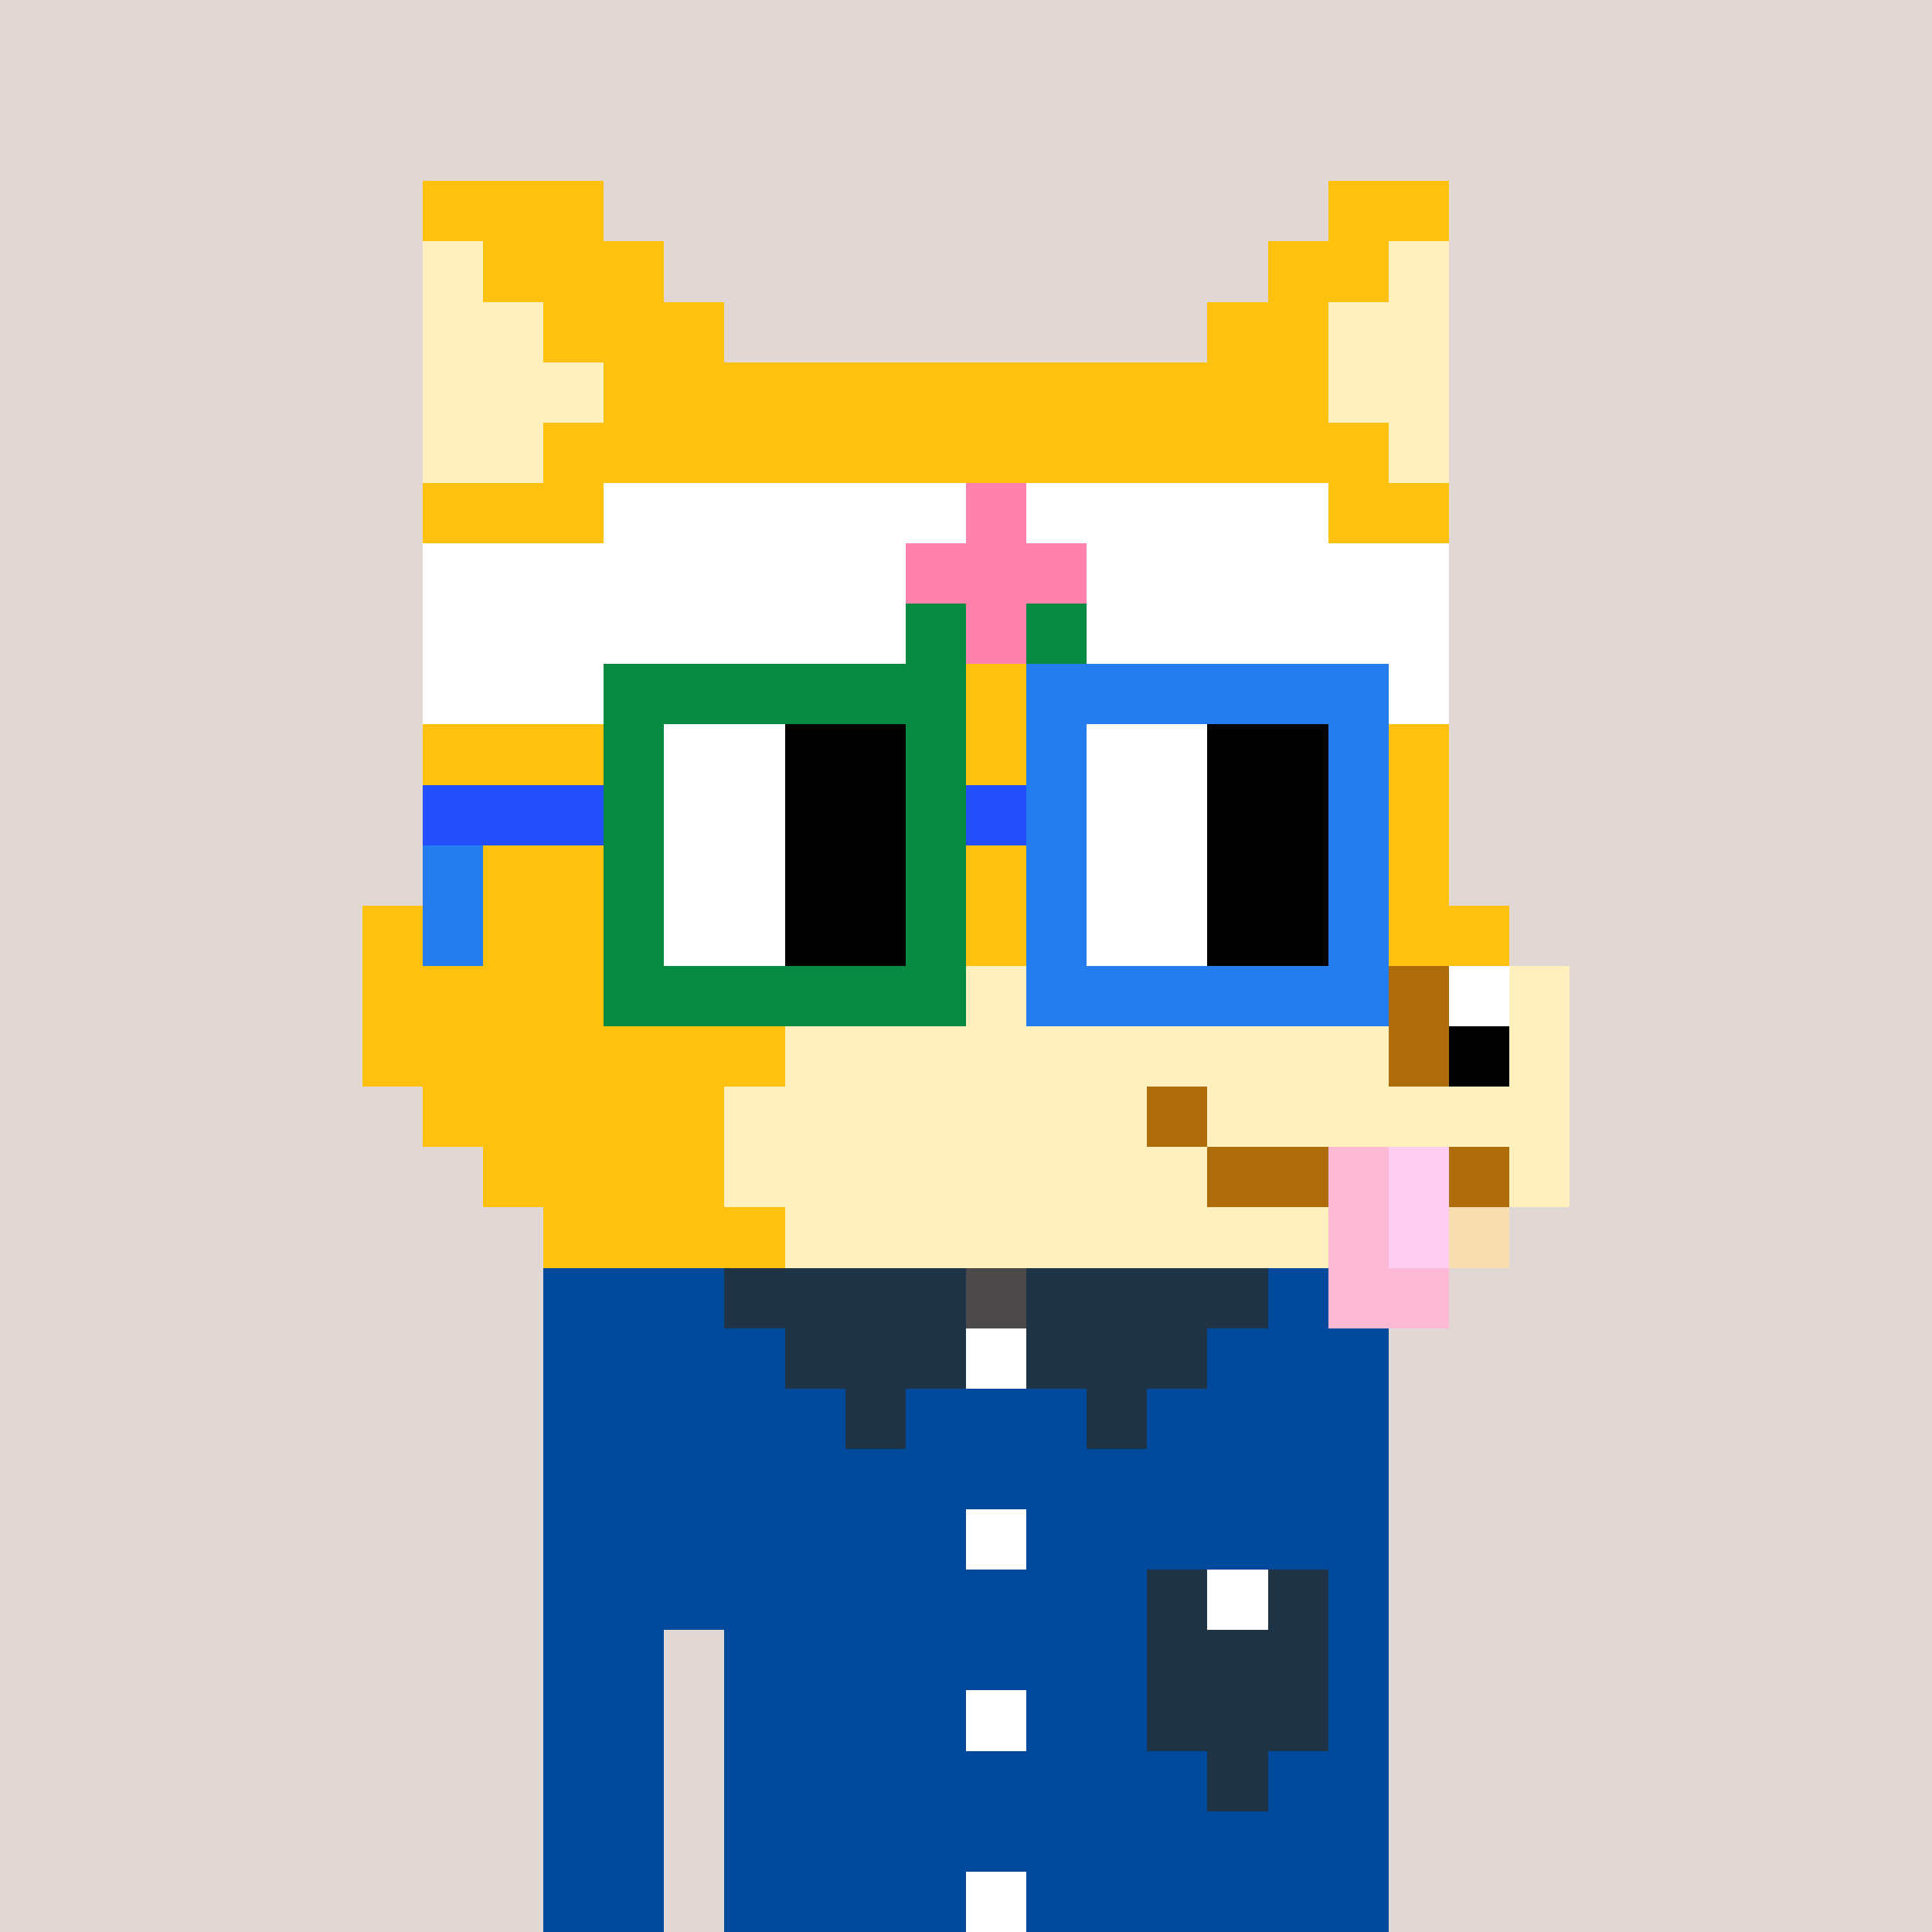 <svg viewBox="0 0 320 320" xmlns="http://www.w3.org/2000/svg" shape-rendering="crispEdges"><rect width="100%" height="100%" fill="#e1d7d5" /><rect width="140" height="10" x="90" y="210" fill="#4b4949" /><rect width="140" height="10" x="90" y="220" fill="#4b4949" /><rect width="140" height="10" x="90" y="230" fill="#4b4949" /><rect width="140" height="10" x="90" y="240" fill="#4b4949" /><rect width="20" height="10" x="90" y="250" fill="#4b4949" /><rect width="110" height="10" x="120" y="250" fill="#4b4949" /><rect width="20" height="10" x="90" y="260" fill="#4b4949" /><rect width="110" height="10" x="120" y="260" fill="#4b4949" /><rect width="20" height="10" x="90" y="270" fill="#4b4949" /><rect width="110" height="10" x="120" y="270" fill="#4b4949" /><rect width="20" height="10" x="90" y="280" fill="#4b4949" /><rect width="110" height="10" x="120" y="280" fill="#4b4949" /><rect width="20" height="10" x="90" y="290" fill="#4b4949" /><rect width="110" height="10" x="120" y="290" fill="#4b4949" /><rect width="20" height="10" x="90" y="300" fill="#4b4949" /><rect width="110" height="10" x="120" y="300" fill="#4b4949" /><rect width="20" height="10" x="90" y="310" fill="#4b4949" /><rect width="110" height="10" x="120" y="310" fill="#4b4949" /><rect width="30" height="10" x="90" y="210" fill="#00499c" /><rect width="40" height="10" x="120" y="210" fill="#1e3445" /><rect width="40" height="10" x="170" y="210" fill="#1e3445" /><rect width="20" height="10" x="210" y="210" fill="#00499c" /><rect width="40" height="10" x="90" y="220" fill="#00499c" /><rect width="30" height="10" x="130" y="220" fill="#1e3445" /><rect width="10" height="10" x="160" y="220" fill="#ffffff" /><rect width="30" height="10" x="170" y="220" fill="#1e3445" /><rect width="30" height="10" x="200" y="220" fill="#00499c" /><rect width="50" height="10" x="90" y="230" fill="#00499c" /><rect width="10" height="10" x="140" y="230" fill="#1e3445" /><rect width="30" height="10" x="150" y="230" fill="#00499c" /><rect width="10" height="10" x="180" y="230" fill="#1e3445" /><rect width="40" height="10" x="190" y="230" fill="#00499c" /><rect width="140" height="10" x="90" y="240" fill="#00499c" /><rect width="70" height="10" x="90" y="250" fill="#00499c" /><rect width="10" height="10" x="160" y="250" fill="#ffffff" /><rect width="60" height="10" x="170" y="250" fill="#00499c" /><rect width="100" height="10" x="90" y="260" fill="#00499c" /><rect width="10" height="10" x="190" y="260" fill="#1e3445" /><rect width="10" height="10" x="200" y="260" fill="#ffffff" /><rect width="10" height="10" x="210" y="260" fill="#1e3445" /><rect width="10" height="10" x="220" y="260" fill="#00499c" /><rect width="20" height="10" x="90" y="270" fill="#00499c" /><rect width="70" height="10" x="120" y="270" fill="#00499c" /><rect width="30" height="10" x="190" y="270" fill="#1e3445" /><rect width="10" height="10" x="220" y="270" fill="#00499c" /><rect width="20" height="10" x="90" y="280" fill="#00499c" /><rect width="40" height="10" x="120" y="280" fill="#00499c" /><rect width="10" height="10" x="160" y="280" fill="#ffffff" /><rect width="20" height="10" x="170" y="280" fill="#00499c" /><rect width="30" height="10" x="190" y="280" fill="#1e3445" /><rect width="10" height="10" x="220" y="280" fill="#00499c" /><rect width="20" height="10" x="90" y="290" fill="#00499c" /><rect width="80" height="10" x="120" y="290" fill="#00499c" /><rect width="10" height="10" x="200" y="290" fill="#1e3445" /><rect width="20" height="10" x="210" y="290" fill="#00499c" /><rect width="20" height="10" x="90" y="300" fill="#00499c" /><rect width="110" height="10" x="120" y="300" fill="#00499c" /><rect width="20" height="10" x="90" y="310" fill="#00499c" /><rect width="40" height="10" x="120" y="310" fill="#00499c" /><rect width="10" height="10" x="160" y="310" fill="#ffffff" /><rect width="60" height="10" x="170" y="310" fill="#00499c" /><rect width="30" height="10" x="70" y="30" fill="#ffc110" /><rect width="20" height="10" x="220" y="30" fill="#ffc110" /><rect width="10" height="10" x="70" y="40" fill="#fff0be" /><rect width="30" height="10" x="80" y="40" fill="#ffc110" /><rect width="20" height="10" x="210" y="40" fill="#ffc110" /><rect width="10" height="10" x="230" y="40" fill="#fff0be" /><rect width="20" height="10" x="70" y="50" fill="#fff0be" /><rect width="30" height="10" x="90" y="50" fill="#ffc110" /><rect width="20" height="10" x="200" y="50" fill="#ffc110" /><rect width="20" height="10" x="220" y="50" fill="#fff0be" /><rect width="30" height="10" x="70" y="60" fill="#fff0be" /><rect width="120" height="10" x="100" y="60" fill="#ffc110" /><rect width="20" height="10" x="220" y="60" fill="#fff0be" /><rect width="20" height="10" x="70" y="70" fill="#fff0be" /><rect width="140" height="10" x="90" y="70" fill="#ffc110" /><rect width="10" height="10" x="230" y="70" fill="#fff0be" /><rect width="30" height="10" x="70" y="80" fill="#ffc110" /><rect width="60" height="10" x="100" y="80" fill="#ffffff" /><rect width="10" height="10" x="160" y="80" fill="#ff82ad" /><rect width="50" height="10" x="170" y="80" fill="#ffffff" /><rect width="20" height="10" x="220" y="80" fill="#ffc110" /><rect width="80" height="10" x="70" y="90" fill="#ffffff" /><rect width="30" height="10" x="150" y="90" fill="#ff82ad" /><rect width="60" height="10" x="180" y="90" fill="#ffffff" /><rect width="80" height="10" x="70" y="100" fill="#ffffff" /><rect width="10" height="10" x="150" y="100" fill="#068940" /><rect width="10" height="10" x="160" y="100" fill="#ff82ad" /><rect width="10" height="10" x="170" y="100" fill="#068940" /><rect width="60" height="10" x="180" y="100" fill="#ffffff" /><rect width="30" height="10" x="70" y="110" fill="#ffffff" /><rect width="130" height="10" x="100" y="110" fill="#ffc110" /><rect width="10" height="10" x="230" y="110" fill="#ffffff" /><rect width="170" height="10" x="70" y="120" fill="#ffc110" /><rect width="50" height="10" x="70" y="130" fill="#ffc110" /><rect width="30" height="10" x="120" y="130" fill="#fff0be" /><rect width="30" height="10" x="150" y="130" fill="#ffc110" /><rect width="30" height="10" x="180" y="130" fill="#fff0be" /><rect width="30" height="10" x="210" y="130" fill="#ffc110" /><rect width="170" height="10" x="70" y="140" fill="#ffc110" /><rect width="190" height="10" x="60" y="150" fill="#ffc110" /><rect width="80" height="10" x="60" y="160" fill="#ffc110" /><rect width="90" height="10" x="140" y="160" fill="#fff0be" /><rect width="10" height="10" x="230" y="160" fill="#ae6c0a" /><rect width="10" height="10" x="240" y="160" fill="#ffffff" /><rect width="10" height="10" x="250" y="160" fill="#fff0be" /><rect width="70" height="10" x="60" y="170" fill="#ffc110" /><rect width="100" height="10" x="130" y="170" fill="#fff0be" /><rect width="10" height="10" x="230" y="170" fill="#ae6c0a" /><rect width="10" height="10" x="240" y="170" fill="#000000" /><rect width="10" height="10" x="250" y="170" fill="#fff0be" /><rect width="50" height="10" x="70" y="180" fill="#ffc110" /><rect width="70" height="10" x="120" y="180" fill="#fff0be" /><rect width="10" height="10" x="190" y="180" fill="#ae6c0a" /><rect width="60" height="10" x="200" y="180" fill="#fff0be" /><rect width="40" height="10" x="80" y="190" fill="#ffc110" /><rect width="80" height="10" x="120" y="190" fill="#fff0be" /><rect width="20" height="10" x="200" y="190" fill="#ae6c0a" /><rect width="10" height="10" x="220" y="190" fill="#feb9d5" /><rect width="10" height="10" x="230" y="190" fill="#fdcef2" /><rect width="10" height="10" x="240" y="190" fill="#ae6c0a" /><rect width="10" height="10" x="250" y="190" fill="#fff0be" /><rect width="40" height="10" x="90" y="200" fill="#ffc110" /><rect width="90" height="10" x="130" y="200" fill="#fff0be" /><rect width="10" height="10" x="220" y="200" fill="#feb9d5" /><rect width="10" height="10" x="230" y="200" fill="#fdcef2" /><rect width="10" height="10" x="240" y="200" fill="#f8ddb0" /><rect width="20" height="10" x="220" y="210" fill="#feb9d5" /><rect width="60" height="10" x="100" y="110" fill="#068940" /><rect width="60" height="10" x="170" y="110" fill="#257ced" /><rect width="10" height="10" x="100" y="120" fill="#068940" /><rect width="20" height="10" x="110" y="120" fill="#ffffff" /><rect width="20" height="10" x="130" y="120" fill="#000000" /><rect width="10" height="10" x="150" y="120" fill="#068940" /><rect width="10" height="10" x="170" y="120" fill="#257ced" /><rect width="20" height="10" x="180" y="120" fill="#ffffff" /><rect width="20" height="10" x="200" y="120" fill="#000000" /><rect width="10" height="10" x="220" y="120" fill="#257ced" /><rect width="30" height="10" x="70" y="130" fill="#254efb" /><rect width="10" height="10" x="100" y="130" fill="#068940" /><rect width="20" height="10" x="110" y="130" fill="#ffffff" /><rect width="20" height="10" x="130" y="130" fill="#000000" /><rect width="10" height="10" x="150" y="130" fill="#068940" /><rect width="10" height="10" x="160" y="130" fill="#254efb" /><rect width="10" height="10" x="170" y="130" fill="#257ced" /><rect width="20" height="10" x="180" y="130" fill="#ffffff" /><rect width="20" height="10" x="200" y="130" fill="#000000" /><rect width="10" height="10" x="220" y="130" fill="#257ced" /><rect width="10" height="10" x="70" y="140" fill="#257ced" /><rect width="10" height="10" x="100" y="140" fill="#068940" /><rect width="20" height="10" x="110" y="140" fill="#ffffff" /><rect width="20" height="10" x="130" y="140" fill="#000000" /><rect width="10" height="10" x="150" y="140" fill="#068940" /><rect width="10" height="10" x="170" y="140" fill="#257ced" /><rect width="20" height="10" x="180" y="140" fill="#ffffff" /><rect width="20" height="10" x="200" y="140" fill="#000000" /><rect width="10" height="10" x="220" y="140" fill="#257ced" /><rect width="10" height="10" x="70" y="150" fill="#257ced" /><rect width="10" height="10" x="100" y="150" fill="#068940" /><rect width="20" height="10" x="110" y="150" fill="#ffffff" /><rect width="20" height="10" x="130" y="150" fill="#000000" /><rect width="10" height="10" x="150" y="150" fill="#068940" /><rect width="10" height="10" x="170" y="150" fill="#257ced" /><rect width="20" height="10" x="180" y="150" fill="#ffffff" /><rect width="20" height="10" x="200" y="150" fill="#000000" /><rect width="10" height="10" x="220" y="150" fill="#257ced" /><rect width="60" height="10" x="100" y="160" fill="#068940" /><rect width="60" height="10" x="170" y="160" fill="#257ced" /></svg>